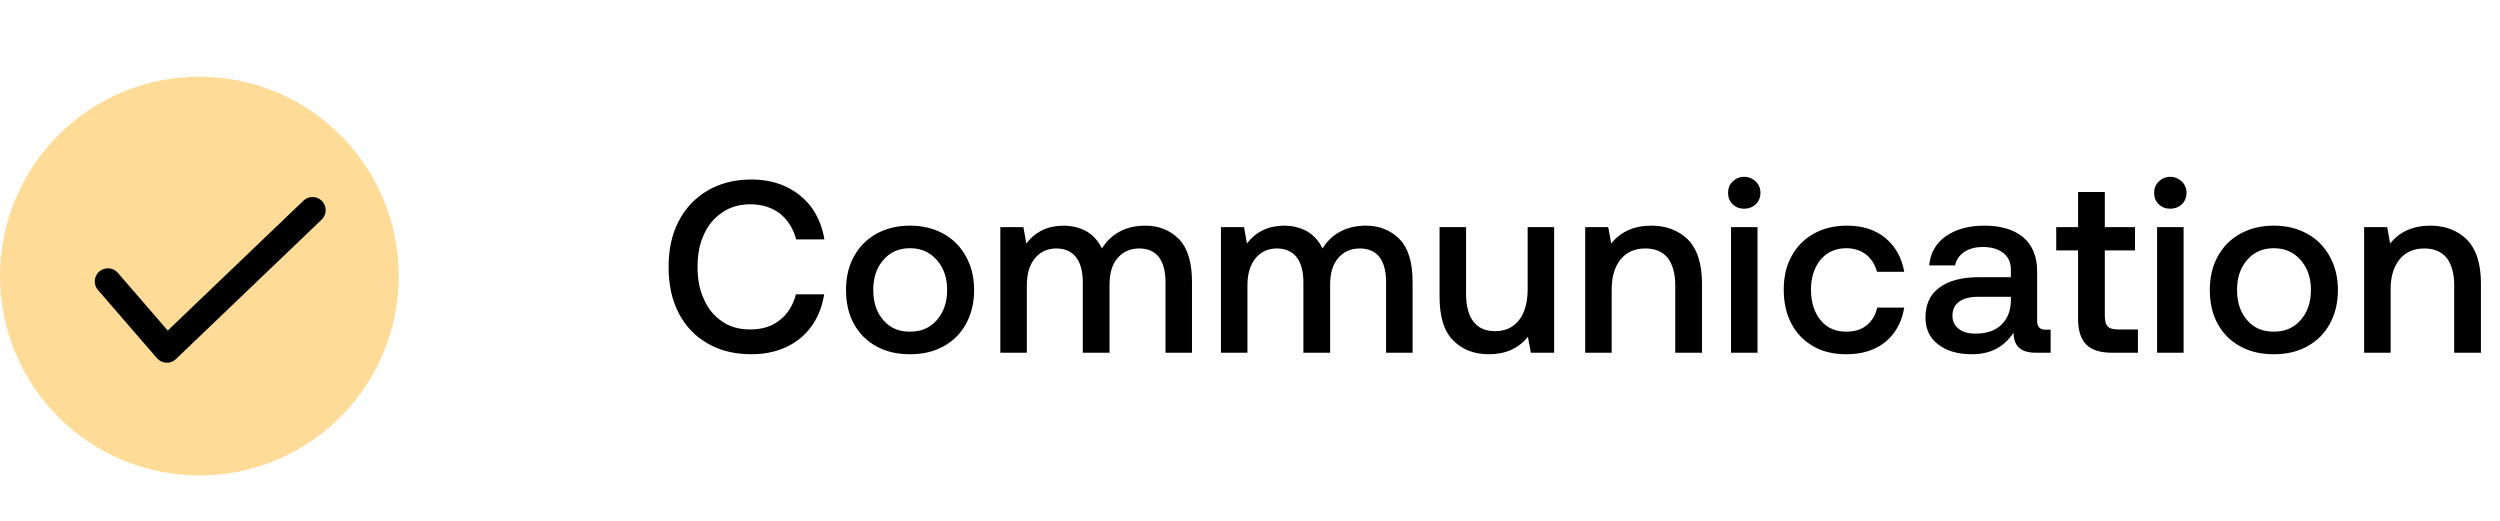 <svg width="163" height="34" viewBox="0 0 163 34" fill="none" xmlns="http://www.w3.org/2000/svg">
<circle cx="13" cy="18" r="13" fill="#FEDC98"/>
<path d="M7.035 18.349L10.88 22.792L20.377 13.702" stroke="black" stroke-width="1.711" stroke-linecap="round" stroke-linejoin="round"/>
<path d="M44.248 14.424C43.8 15.288 43.592 16.28 43.592 17.4C43.592 18.552 43.8 19.544 44.248 20.408C44.696 21.272 45.32 21.928 46.136 22.392C46.952 22.872 47.912 23.096 49 23.096C49.848 23.096 50.616 22.936 51.288 22.616C51.96 22.296 52.504 21.848 52.92 21.256C53.336 20.68 53.608 19.992 53.736 19.192H51.896C51.704 19.912 51.352 20.472 50.84 20.872C50.328 21.288 49.688 21.48 48.92 21.48C48.216 21.48 47.608 21.32 47.096 20.968C46.568 20.616 46.168 20.136 45.896 19.512C45.608 18.904 45.48 18.2 45.48 17.4C45.48 16.6 45.608 15.896 45.896 15.288C46.168 14.68 46.568 14.2 47.096 13.848C47.608 13.496 48.216 13.32 48.92 13.32C49.688 13.32 50.328 13.528 50.856 13.928C51.368 14.344 51.72 14.904 51.912 15.608H53.752C53.624 14.84 53.352 14.152 52.936 13.56C52.504 12.968 51.944 12.504 51.272 12.184C50.6 11.864 49.832 11.704 49 11.704C47.912 11.704 46.952 11.944 46.136 12.424C45.32 12.904 44.696 13.56 44.248 14.424ZM57.145 22.584C57.785 22.936 58.505 23.096 59.337 23.096C60.153 23.096 60.873 22.936 61.513 22.584C62.153 22.232 62.633 21.752 62.985 21.112C63.337 20.472 63.513 19.736 63.513 18.904C63.513 18.088 63.337 17.368 62.985 16.728C62.633 16.088 62.153 15.592 61.513 15.24C60.873 14.888 60.153 14.712 59.337 14.712C58.505 14.712 57.785 14.888 57.145 15.24C56.505 15.592 56.025 16.088 55.673 16.728C55.321 17.368 55.161 18.088 55.161 18.904C55.161 19.736 55.321 20.472 55.673 21.112C56.025 21.752 56.505 22.232 57.145 22.584ZM61.081 20.872C60.633 21.384 60.057 21.624 59.337 21.624C58.601 21.624 58.025 21.384 57.593 20.872C57.145 20.36 56.937 19.704 56.937 18.904C56.937 18.104 57.145 17.464 57.593 16.952C58.025 16.44 58.601 16.184 59.337 16.184C60.057 16.184 60.633 16.44 61.081 16.952C61.529 17.464 61.753 18.104 61.753 18.904C61.753 19.704 61.529 20.36 61.081 20.872ZM76.87 15.592C76.294 15.016 75.574 14.712 74.678 14.712C74.006 14.712 73.446 14.856 72.982 15.112C72.502 15.368 72.134 15.736 71.846 16.2C71.606 15.704 71.27 15.336 70.838 15.08C70.39 14.84 69.894 14.712 69.318 14.712C68.294 14.728 67.494 15.112 66.918 15.88L66.726 14.808H65.222V23H66.95V18.616C66.95 17.88 67.11 17.304 67.462 16.856C67.814 16.424 68.278 16.2 68.87 16.2C69.43 16.2 69.862 16.392 70.15 16.76C70.438 17.128 70.598 17.672 70.598 18.392V23H72.342V18.568C72.342 17.832 72.502 17.256 72.854 16.84C73.206 16.424 73.67 16.2 74.278 16.2C74.838 16.2 75.27 16.392 75.558 16.76C75.846 17.144 75.99 17.688 75.99 18.392V23H77.718V18.376C77.718 17.096 77.43 16.168 76.87 15.592ZM91.253 15.592C90.677 15.016 89.957 14.712 89.061 14.712C88.389 14.712 87.829 14.856 87.365 15.112C86.885 15.368 86.517 15.736 86.229 16.2C85.989 15.704 85.653 15.336 85.221 15.08C84.773 14.84 84.277 14.712 83.701 14.712C82.677 14.728 81.877 15.112 81.301 15.88L81.109 14.808H79.605V23H81.333V18.616C81.333 17.88 81.493 17.304 81.845 16.856C82.197 16.424 82.661 16.2 83.253 16.2C83.813 16.2 84.245 16.392 84.533 16.76C84.821 17.128 84.981 17.672 84.981 18.392V23H86.725V18.568C86.725 17.832 86.885 17.256 87.237 16.84C87.589 16.424 88.053 16.2 88.661 16.2C89.221 16.2 89.653 16.392 89.941 16.76C90.229 17.144 90.373 17.688 90.373 18.392V23H92.101V18.376C92.101 17.096 91.813 16.168 91.253 15.592ZM101.331 14.808H99.603V18.872C99.603 19.72 99.411 20.392 99.043 20.872C98.659 21.352 98.147 21.592 97.491 21.592C96.851 21.592 96.387 21.384 96.067 20.968C95.747 20.552 95.587 19.944 95.587 19.144V14.808H93.859V19.32C93.859 20.648 94.147 21.608 94.755 22.2C95.347 22.808 96.131 23.096 97.091 23.096C98.147 23.096 98.995 22.728 99.619 21.96L99.811 23H101.331V14.808ZM110.042 15.608C109.434 15.016 108.634 14.712 107.674 14.712C106.538 14.712 105.658 15.112 105.05 15.88L104.858 14.808H103.354V23H105.082V18.872C105.082 18.04 105.274 17.4 105.658 16.92C106.042 16.44 106.586 16.2 107.274 16.2C107.914 16.2 108.394 16.408 108.73 16.808C109.05 17.224 109.226 17.816 109.226 18.584V23H110.97V18.488C110.97 17.176 110.65 16.216 110.042 15.608ZM114.478 11.832C114.27 11.64 114.014 11.528 113.726 11.528C113.422 11.528 113.166 11.64 112.974 11.832C112.766 12.024 112.67 12.28 112.67 12.568C112.67 12.872 112.766 13.128 112.974 13.32C113.166 13.512 113.422 13.608 113.726 13.608C114.014 13.608 114.27 13.512 114.478 13.32C114.67 13.128 114.782 12.872 114.782 12.568C114.782 12.28 114.67 12.024 114.478 11.832ZM112.862 14.808V23H114.59V14.808H112.862ZM122.924 22.296C123.58 21.752 123.996 21.016 124.156 20.056H122.396C122.284 20.536 122.06 20.92 121.708 21.208C121.356 21.496 120.908 21.624 120.38 21.624C119.676 21.624 119.116 21.384 118.7 20.872C118.284 20.36 118.076 19.704 118.076 18.888C118.076 18.088 118.284 17.448 118.7 16.936C119.116 16.44 119.676 16.184 120.38 16.184C120.892 16.184 121.324 16.328 121.676 16.6C122.028 16.888 122.252 17.256 122.38 17.72H124.156C123.996 16.792 123.58 16.072 122.94 15.528C122.284 14.984 121.452 14.712 120.428 14.712C119.596 14.712 118.876 14.888 118.252 15.24C117.628 15.592 117.148 16.072 116.812 16.696C116.46 17.336 116.3 18.056 116.3 18.888C116.3 19.72 116.46 20.456 116.796 21.096C117.132 21.736 117.612 22.232 118.236 22.584C118.844 22.936 119.564 23.096 120.38 23.096C121.404 23.096 122.252 22.84 122.924 22.296ZM133.701 21.496H133.365C132.997 21.496 132.821 21.304 132.821 20.92V17.688C132.821 16.728 132.517 15.992 131.925 15.48C131.317 14.968 130.469 14.712 129.381 14.712C128.341 14.712 127.509 14.952 126.869 15.4C126.229 15.848 125.861 16.488 125.781 17.304H127.477C127.541 16.952 127.733 16.664 128.053 16.44C128.373 16.216 128.789 16.104 129.301 16.104C129.861 16.104 130.309 16.248 130.629 16.504C130.949 16.76 131.109 17.128 131.109 17.576V18.072H129.045C127.893 18.072 127.029 18.312 126.437 18.76C125.829 19.208 125.541 19.864 125.541 20.696C125.541 21.448 125.813 22.04 126.373 22.456C126.917 22.888 127.653 23.096 128.581 23.096C129.765 23.096 130.661 22.632 131.285 21.688C131.285 22.12 131.397 22.44 131.637 22.664C131.861 22.888 132.245 23 132.789 23H133.701V21.496ZM131.109 19.352V19.64C131.093 20.28 130.885 20.792 130.485 21.176C130.085 21.56 129.525 21.752 128.821 21.752C128.341 21.752 127.973 21.656 127.701 21.432C127.429 21.224 127.301 20.936 127.301 20.584C127.301 20.184 127.445 19.88 127.733 19.672C128.021 19.464 128.421 19.352 128.965 19.352H131.109ZM135.49 16.328V20.776C135.49 21.544 135.666 22.104 136.018 22.456C136.37 22.824 136.946 23 137.73 23H139.394V21.48H138.082C137.762 21.48 137.554 21.416 137.426 21.288C137.298 21.16 137.234 20.92 137.234 20.6V16.328H139.202V14.808H137.234V12.52H135.49V14.808H134.066V16.328H135.49ZM142.258 11.832C142.05 11.64 141.794 11.528 141.506 11.528C141.202 11.528 140.946 11.64 140.754 11.832C140.546 12.024 140.45 12.28 140.45 12.568C140.45 12.872 140.546 13.128 140.754 13.32C140.946 13.512 141.202 13.608 141.506 13.608C141.794 13.608 142.05 13.512 142.258 13.32C142.45 13.128 142.562 12.872 142.562 12.568C142.562 12.28 142.45 12.024 142.258 11.832ZM140.642 14.808V23H142.37V14.808H140.642ZM146.064 22.584C146.704 22.936 147.424 23.096 148.256 23.096C149.072 23.096 149.792 22.936 150.432 22.584C151.072 22.232 151.552 21.752 151.904 21.112C152.256 20.472 152.432 19.736 152.432 18.904C152.432 18.088 152.256 17.368 151.904 16.728C151.552 16.088 151.072 15.592 150.432 15.24C149.792 14.888 149.072 14.712 148.256 14.712C147.424 14.712 146.704 14.888 146.064 15.24C145.424 15.592 144.944 16.088 144.592 16.728C144.24 17.368 144.08 18.088 144.08 18.904C144.08 19.736 144.24 20.472 144.592 21.112C144.944 21.752 145.424 22.232 146.064 22.584ZM150 20.872C149.552 21.384 148.976 21.624 148.256 21.624C147.52 21.624 146.944 21.384 146.512 20.872C146.064 20.36 145.856 19.704 145.856 18.904C145.856 18.104 146.064 17.464 146.512 16.952C146.944 16.44 147.52 16.184 148.256 16.184C148.976 16.184 149.552 16.44 150 16.952C150.448 17.464 150.672 18.104 150.672 18.904C150.672 19.704 150.448 20.36 150 20.872ZM160.829 15.608C160.221 15.016 159.421 14.712 158.461 14.712C157.325 14.712 156.445 15.112 155.837 15.88L155.645 14.808H154.141V23H155.869V18.872C155.869 18.04 156.061 17.4 156.445 16.92C156.829 16.44 157.373 16.2 158.061 16.2C158.701 16.2 159.181 16.408 159.517 16.808C159.837 17.224 160.013 17.816 160.013 18.584V23H161.757V18.488C161.757 17.176 161.437 16.216 160.829 15.608Z" fill="black"/>
</svg>
